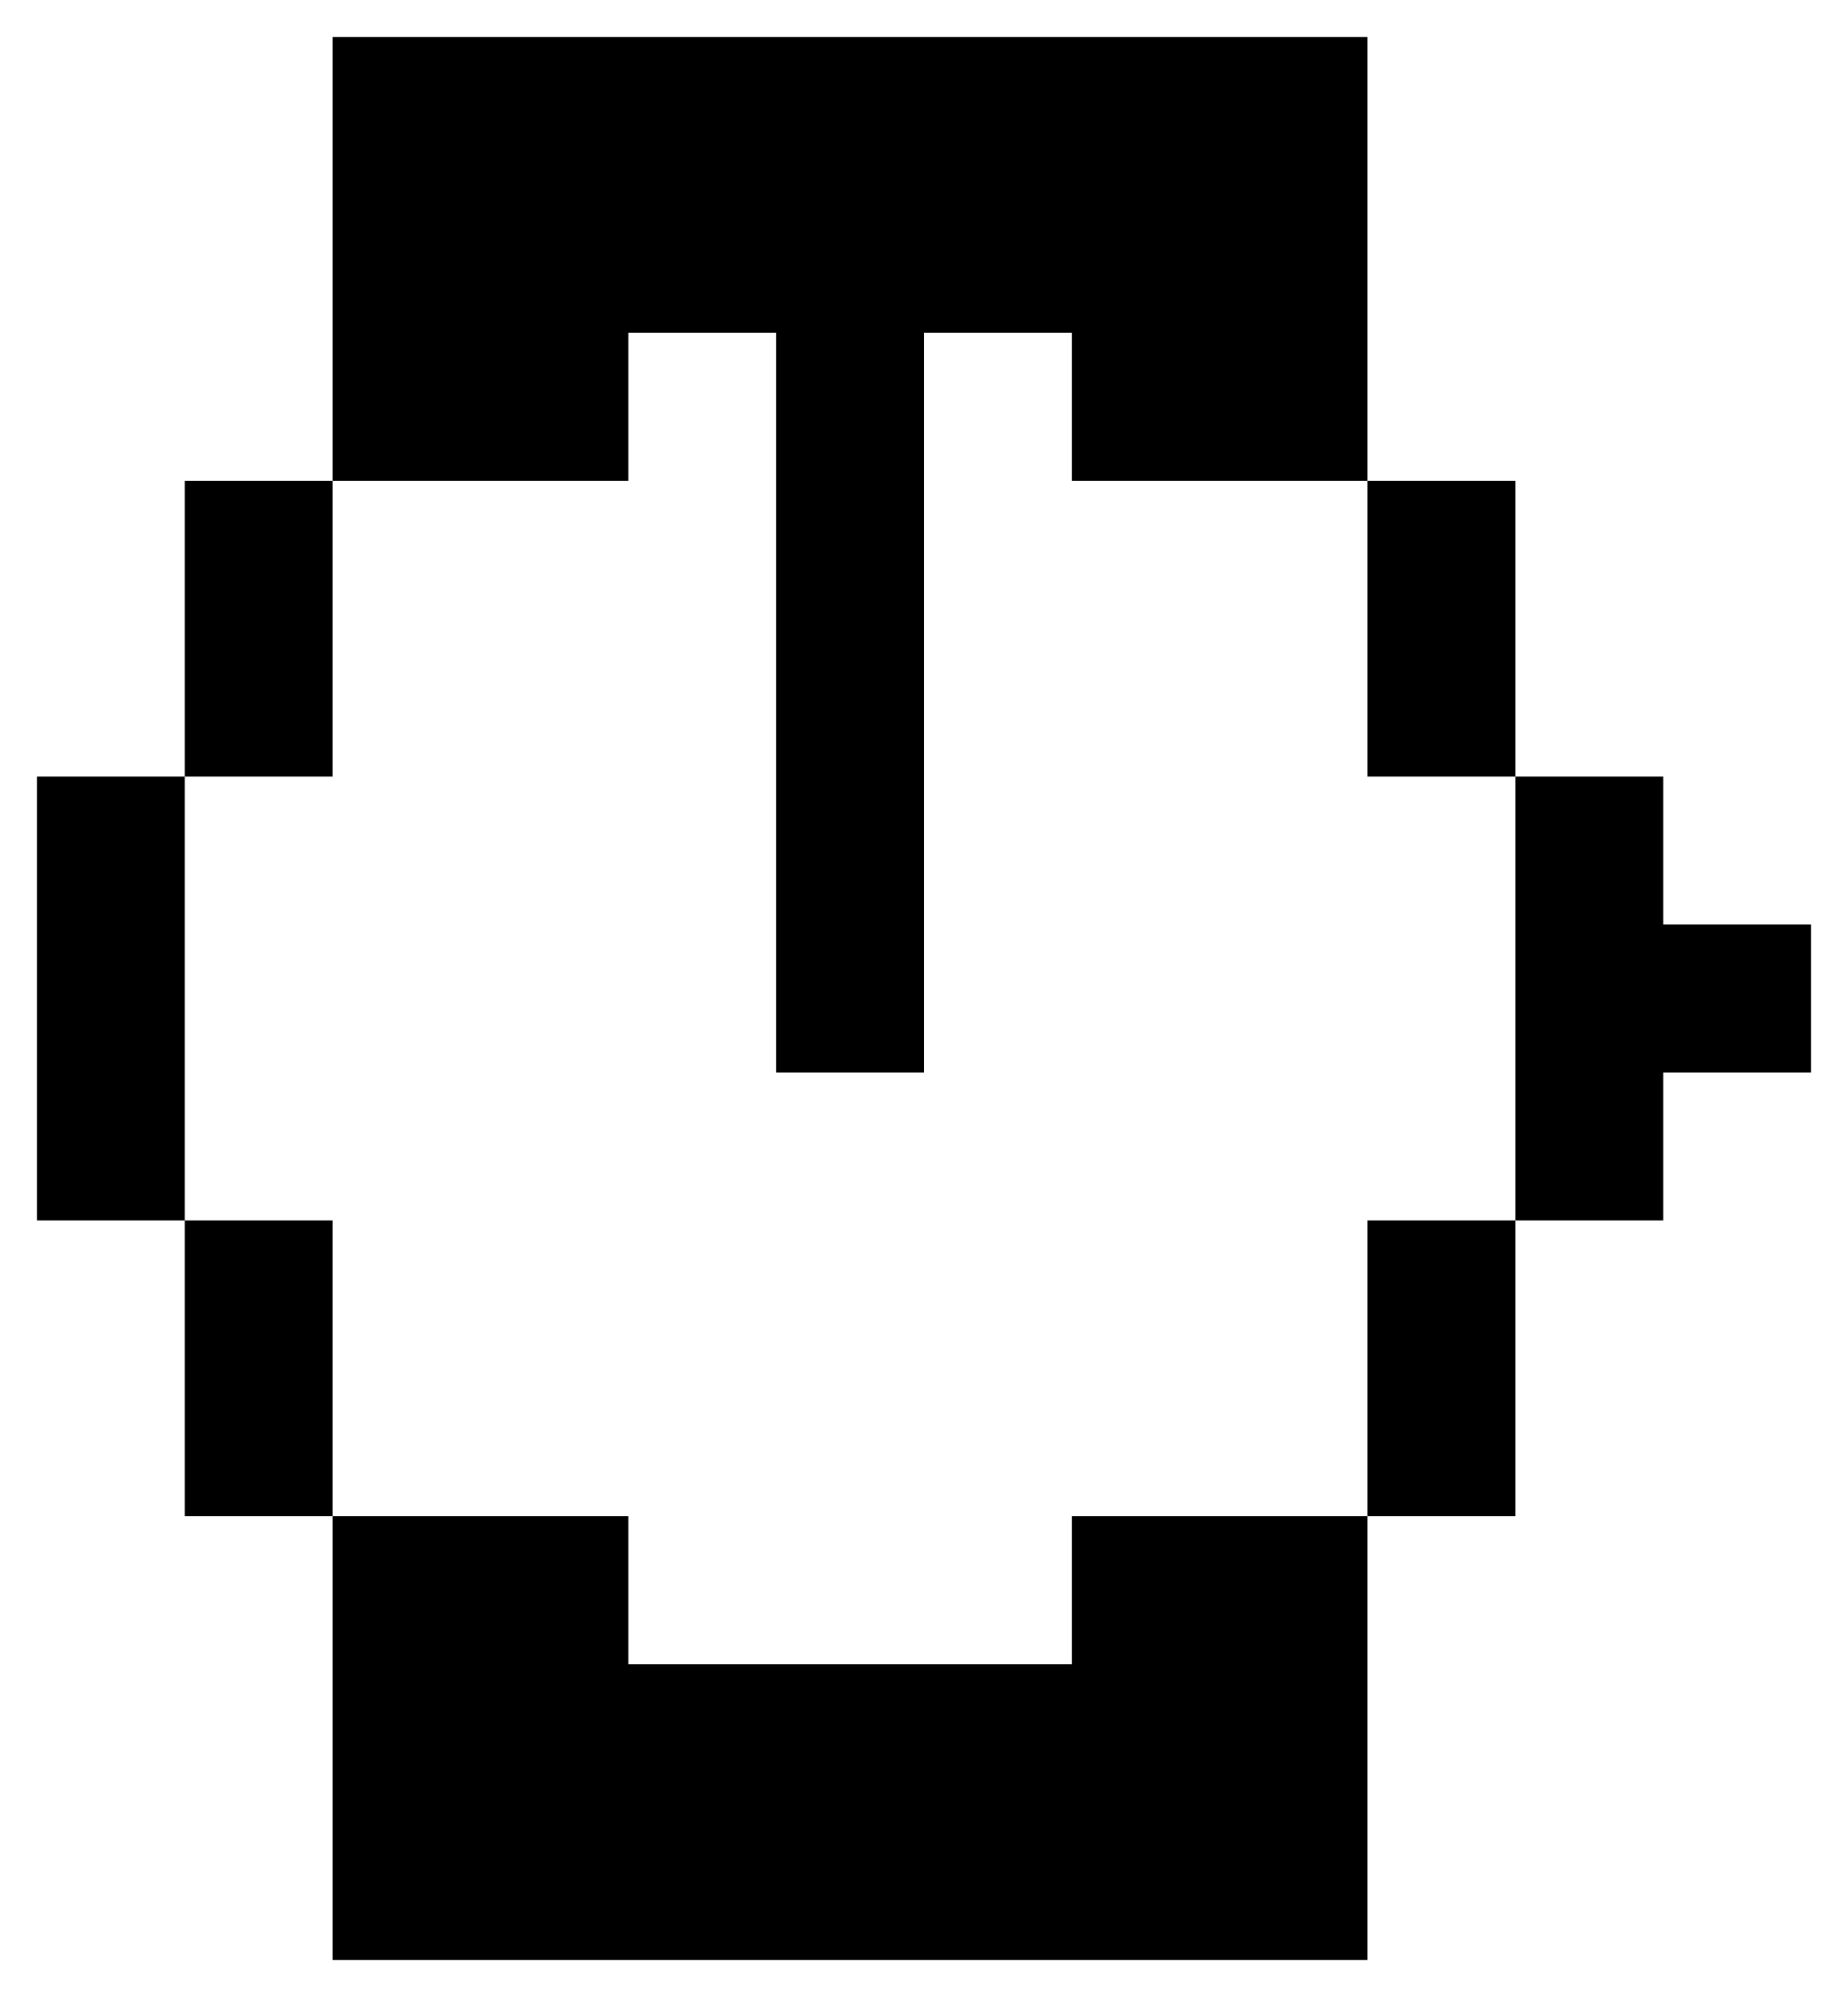<?xml version="1.0" standalone="no"?>
<!DOCTYPE svg PUBLIC "-//W3C//DTD SVG 20010904//EN"
 "http://www.w3.org/TR/2001/REC-SVG-20010904/DTD/svg10.dtd">
<svg version="1.0" xmlns="http://www.w3.org/2000/svg"
 width="450pt" height="486pt" viewBox="0 0 450 486"
 preserveAspectRatio="xMidYMid meet">

<g transform="translate(0,486) scale(0.1,-0.1)"
fill="#000000" stroke="none">
<path d="M810 4230 l0 -540 -180 0 -180 0 0 -360 0 -360 -180 0 -180 0 0 -540
0 -540 180 0 180 0 0 -360 0 -360 180 0 180 0 0 -540 0 -540 1260 0 1260 0 0
540 0 540 180 0 180 0 0 360 0 360 180 0 180 0 0 180 0 180 180 0 180 0 0 180
0 180 -180 0 -180 0 0 180 0 180 -180 0 -180 0 0 360 0 360 -180 0 -180 0 0
540 0 540 -1260 0 -1260 0 0 -540z m1080 -1080 l0 -900 180 0 180 0 0 900 0
900 180 0 180 0 0 -180 0 -180 360 0 360 0 0 -360 0 -360 180 0 180 0 0 -540
0 -540 -180 0 -180 0 0 -360 0 -360 -360 0 -360 0 0 -180 0 -180 -540 0 -540
0 0 180 0 180 -360 0 -360 0 0 360 0 360 -180 0 -180 0 0 540 0 540 180 0 180
0 0 360 0 360 360 0 360 0 0 180 0 180 180 0 180 0 0 -900z"/>
</g>
</svg>
